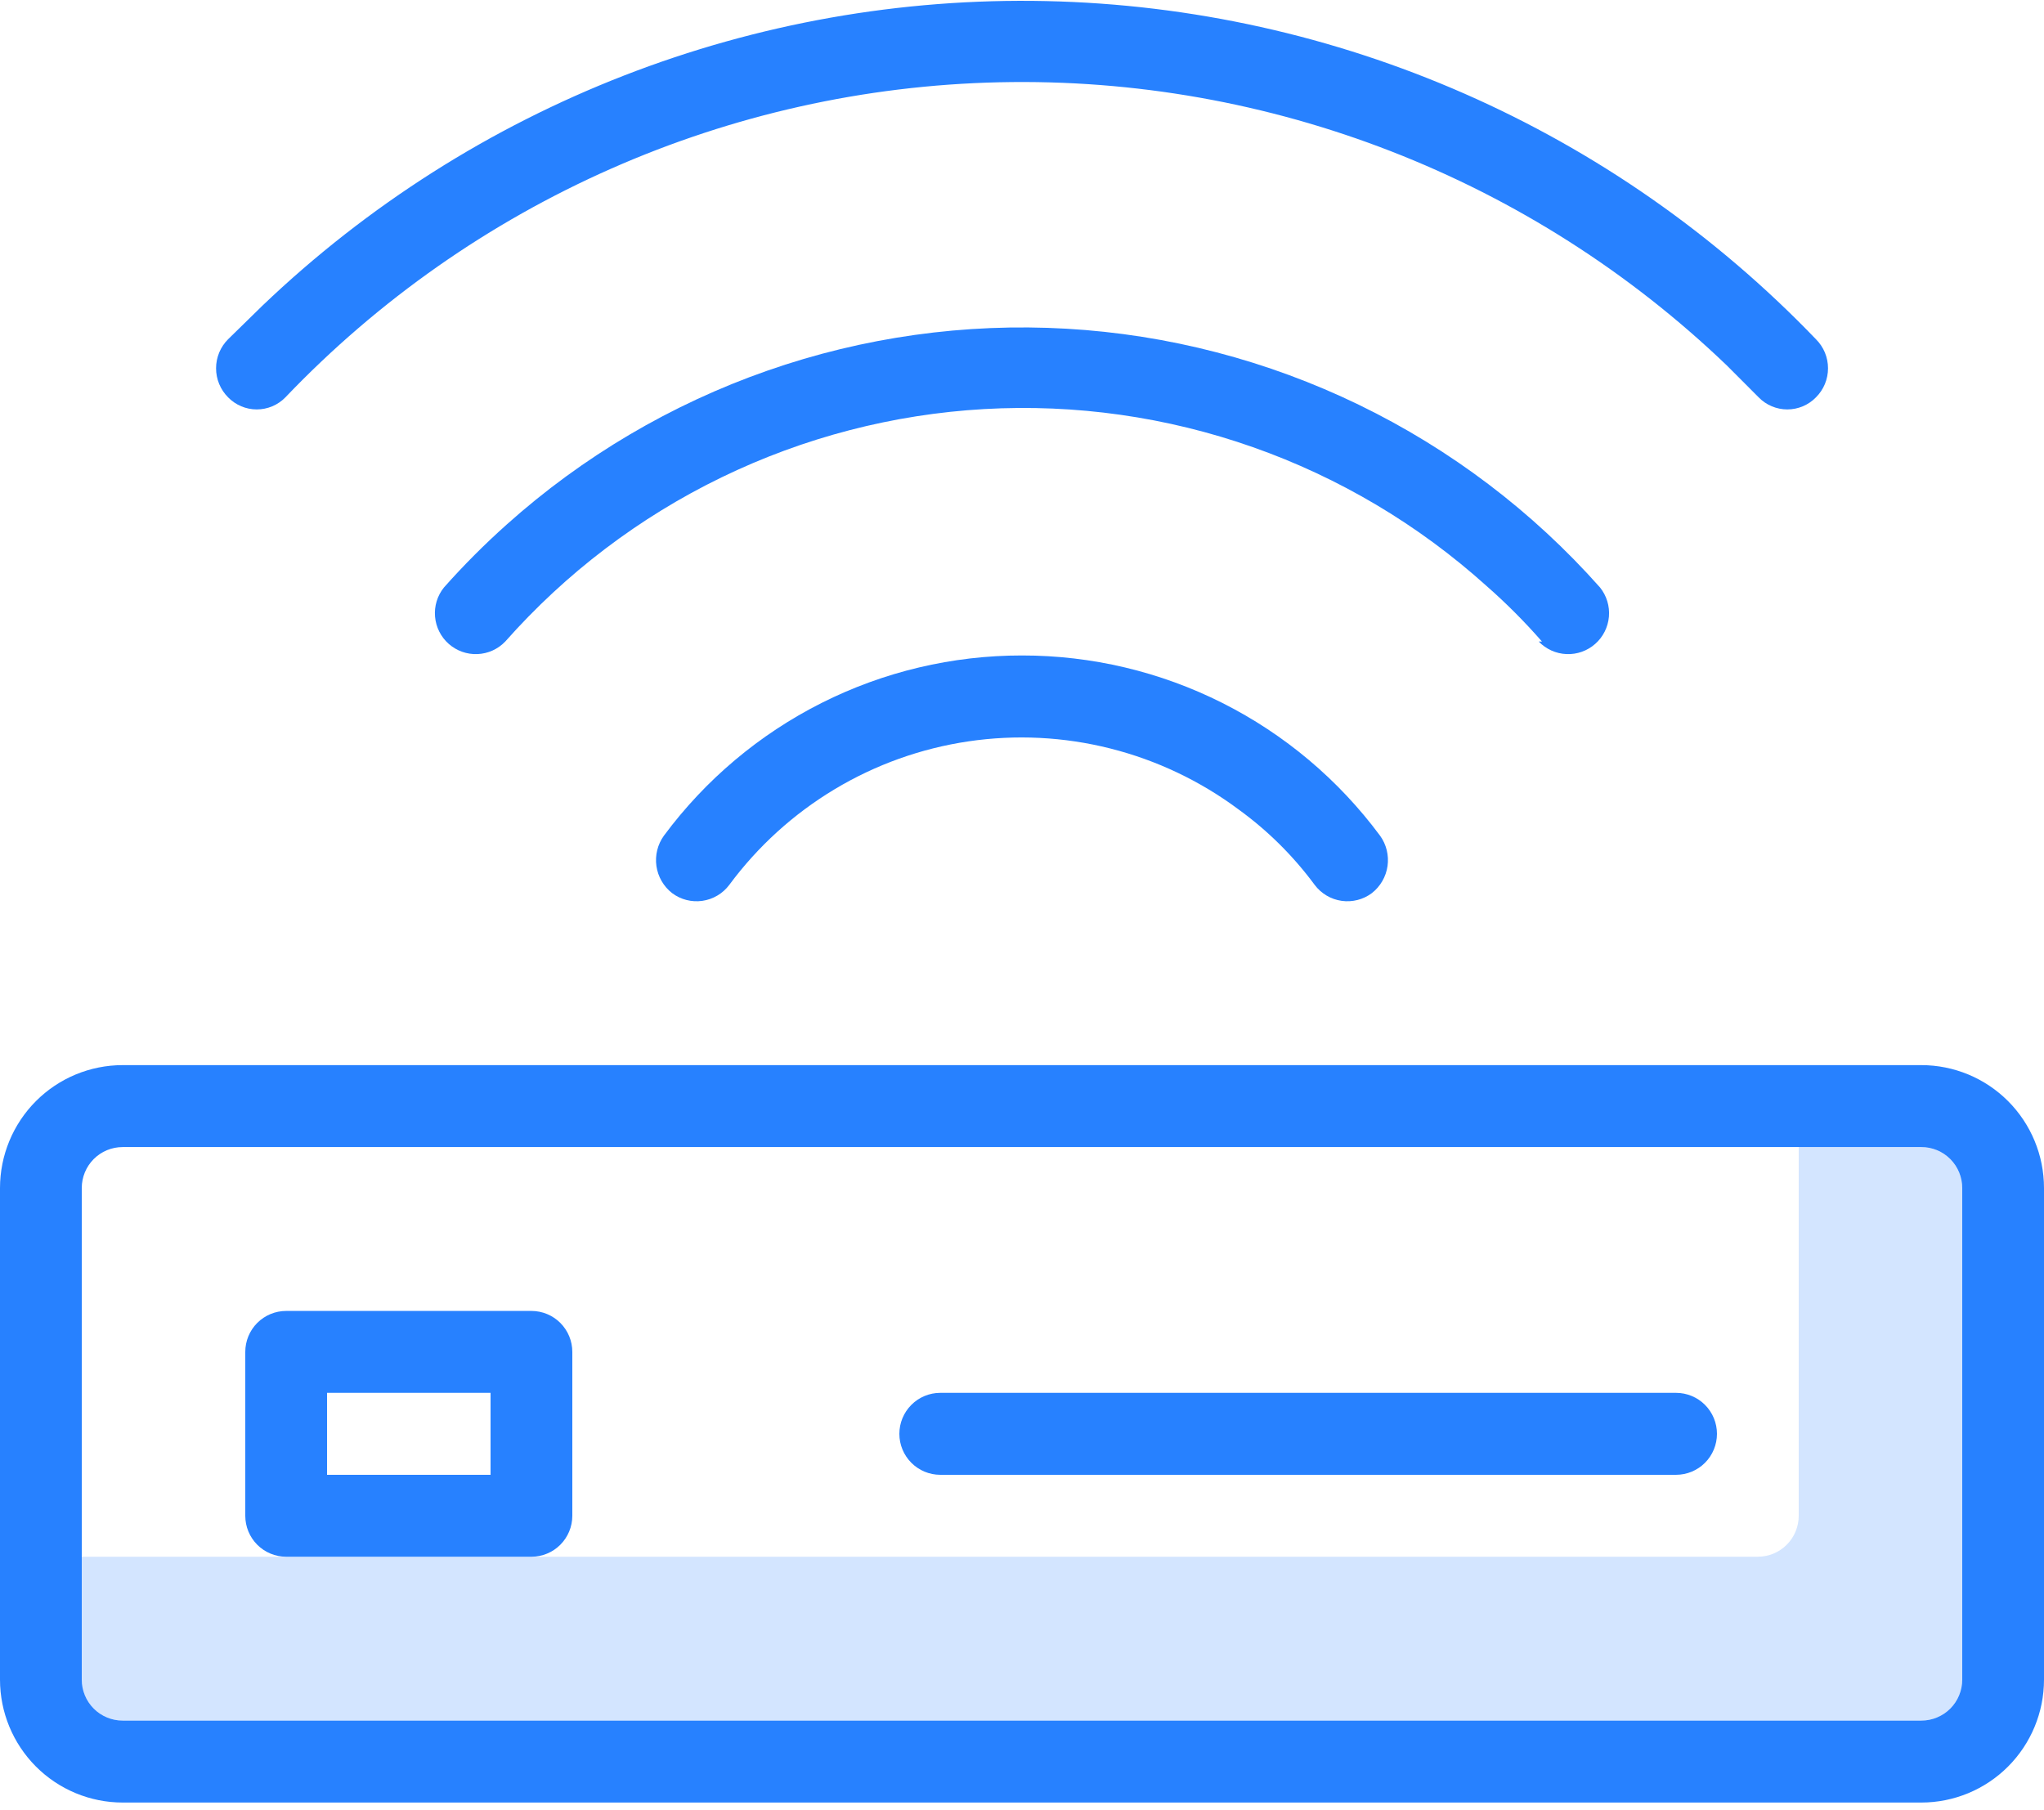 <svg width="96" height="85" viewBox="0 0 96 85" fill="none" xmlns="http://www.w3.org/2000/svg">
<g clip-path="url(#clip0)">
<path opacity="0.2" d="M90.24 53.879H84.48V71.197C84.48 71.707 84.278 72.197 83.918 72.558C83.557 72.919 83.069 73.121 82.56 73.121H3.84V78.894C3.84 79.404 4.042 79.894 4.402 80.255C4.762 80.616 5.251 80.818 5.76 80.818H90.24C90.749 80.818 91.237 80.616 91.597 80.255C91.958 79.894 92.16 79.404 92.16 78.894V55.803C92.16 55.293 91.958 54.803 91.597 54.443C91.237 54.082 90.749 53.879 90.24 53.879Z" fill="#2781FF"/>
<path d="M24.959 61.576H13.44C12.93 61.576 12.442 61.779 12.082 62.139C11.722 62.5 11.52 62.99 11.52 63.5V71.197C11.52 71.707 11.722 72.197 12.082 72.558C12.442 72.919 12.93 73.121 13.44 73.121H24.959C25.469 73.121 25.957 72.919 26.317 72.558C26.677 72.197 26.88 71.707 26.88 71.197V63.5C26.88 62.99 26.677 62.5 26.317 62.139C25.957 61.779 25.469 61.576 24.959 61.576ZM23.04 69.273H15.36V65.424H23.04V69.273Z" fill="#2781FF"/>
<path d="M90.24 50.03H5.76C4.232 50.03 2.767 50.639 1.687 51.721C0.607 52.804 0 54.272 0 55.803L0 78.894C0 80.425 0.607 81.893 1.687 82.976C2.767 84.058 4.232 84.667 5.76 84.667H90.24C91.768 84.667 93.233 84.058 94.313 82.976C95.393 81.893 96 80.425 96 78.894V55.803C96 54.272 95.393 52.804 94.313 51.721C93.233 50.639 91.768 50.03 90.24 50.03ZM92.16 78.894C92.16 79.404 91.958 79.894 91.598 80.255C91.238 80.615 90.749 80.818 90.24 80.818H5.76C5.251 80.818 4.762 80.615 4.402 80.255C4.042 79.894 3.84 79.404 3.84 78.894V55.803C3.84 55.293 4.042 54.803 4.402 54.442C4.762 54.081 5.251 53.879 5.76 53.879H90.24C90.749 53.879 91.238 54.081 91.598 54.442C91.958 54.803 92.16 55.293 92.16 55.803V78.894Z" fill="#2781FF"/>
<path d="M78.72 65.424H44.16C43.651 65.424 43.163 65.627 42.803 65.988C42.443 66.349 42.24 66.838 42.24 67.349C42.24 67.859 42.443 68.348 42.803 68.709C43.163 69.07 43.651 69.273 44.16 69.273H78.72C79.229 69.273 79.718 69.07 80.078 68.709C80.438 68.348 80.64 67.859 80.64 67.349C80.64 66.838 80.438 66.349 80.078 65.988C79.718 65.627 79.229 65.424 78.72 65.424Z" fill="#2781FF"/>
<path d="M47.999 30.788C44.73 30.785 41.507 31.549 38.586 33.019C35.665 34.49 33.129 36.625 31.18 39.255C30.884 39.666 30.759 40.177 30.83 40.679C30.902 41.181 31.165 41.636 31.564 41.949C31.971 42.255 32.483 42.386 32.987 42.314C33.491 42.242 33.946 41.972 34.252 41.564C35.59 39.756 37.27 38.23 39.197 37.073C41.124 35.916 43.259 35.152 45.481 34.823C47.703 34.494 49.968 34.607 52.146 35.157C54.324 35.706 56.373 36.68 58.175 38.023C59.54 39.012 60.744 40.207 61.746 41.564C62.052 41.972 62.507 42.242 63.011 42.314C63.515 42.386 64.027 42.255 64.434 41.949C64.833 41.636 65.096 41.181 65.168 40.679C65.239 40.177 65.114 39.666 64.818 39.255C62.869 36.625 60.333 34.49 57.412 33.019C54.491 31.549 51.267 30.785 47.999 30.788Z" fill="#2781FF"/>
<path d="M72.268 30.134C72.611 30.491 73.078 30.703 73.572 30.723C74.067 30.744 74.55 30.573 74.921 30.245C75.293 29.918 75.523 29.459 75.566 28.965C75.608 28.471 75.458 27.98 75.148 27.594C71.974 24.016 68.127 21.102 63.827 19.016C59.528 16.93 54.86 15.715 50.091 15.44C45.322 15.165 40.546 15.835 36.036 17.412C31.526 18.989 27.37 21.442 23.807 24.63C22.765 25.56 21.778 26.549 20.851 27.594C20.54 27.98 20.39 28.471 20.433 28.965C20.475 29.459 20.706 29.918 21.077 30.245C21.449 30.573 21.932 30.744 22.426 30.723C22.921 30.703 23.388 30.491 23.73 30.134C26.576 26.917 30.029 24.296 33.89 22.422C37.751 20.548 41.944 19.458 46.227 19.214C50.51 18.971 54.799 19.579 58.846 21.004C62.894 22.429 66.62 24.643 69.811 27.517C70.738 28.33 71.61 29.205 72.422 30.134H72.268Z" fill="#2781FF"/>
<path d="M13.403 18.665C22.183 9.47 34.247 4.145 46.943 3.864C59.639 3.583 71.926 8.367 81.103 17.165L82.6 18.665C82.775 18.845 82.984 18.987 83.215 19.084C83.446 19.181 83.694 19.231 83.944 19.231C84.195 19.231 84.442 19.181 84.673 19.084C84.904 18.987 85.113 18.845 85.288 18.665C85.468 18.486 85.611 18.274 85.709 18.039C85.806 17.805 85.856 17.553 85.856 17.299C85.856 17.045 85.806 16.794 85.709 16.559C85.611 16.325 85.468 16.112 85.288 15.933C75.805 6.057 62.806 0.346 49.133 0.051C35.46 -0.245 22.227 4.898 12.328 14.355L10.715 15.933C10.535 16.112 10.393 16.325 10.295 16.559C10.198 16.794 10.148 17.045 10.148 17.299C10.148 17.553 10.198 17.805 10.295 18.039C10.393 18.274 10.535 18.486 10.715 18.665C10.891 18.845 11.1 18.987 11.331 19.084C11.561 19.181 11.809 19.231 12.059 19.231C12.31 19.231 12.557 19.181 12.788 19.084C13.019 18.987 13.228 18.845 13.403 18.665Z" fill="#2781FF"/>
</g>
<defs>
<clipPath id="clip0">
<rect width="96" height="84.667" fill="white"/>
</clipPath>
</defs>
</svg>
